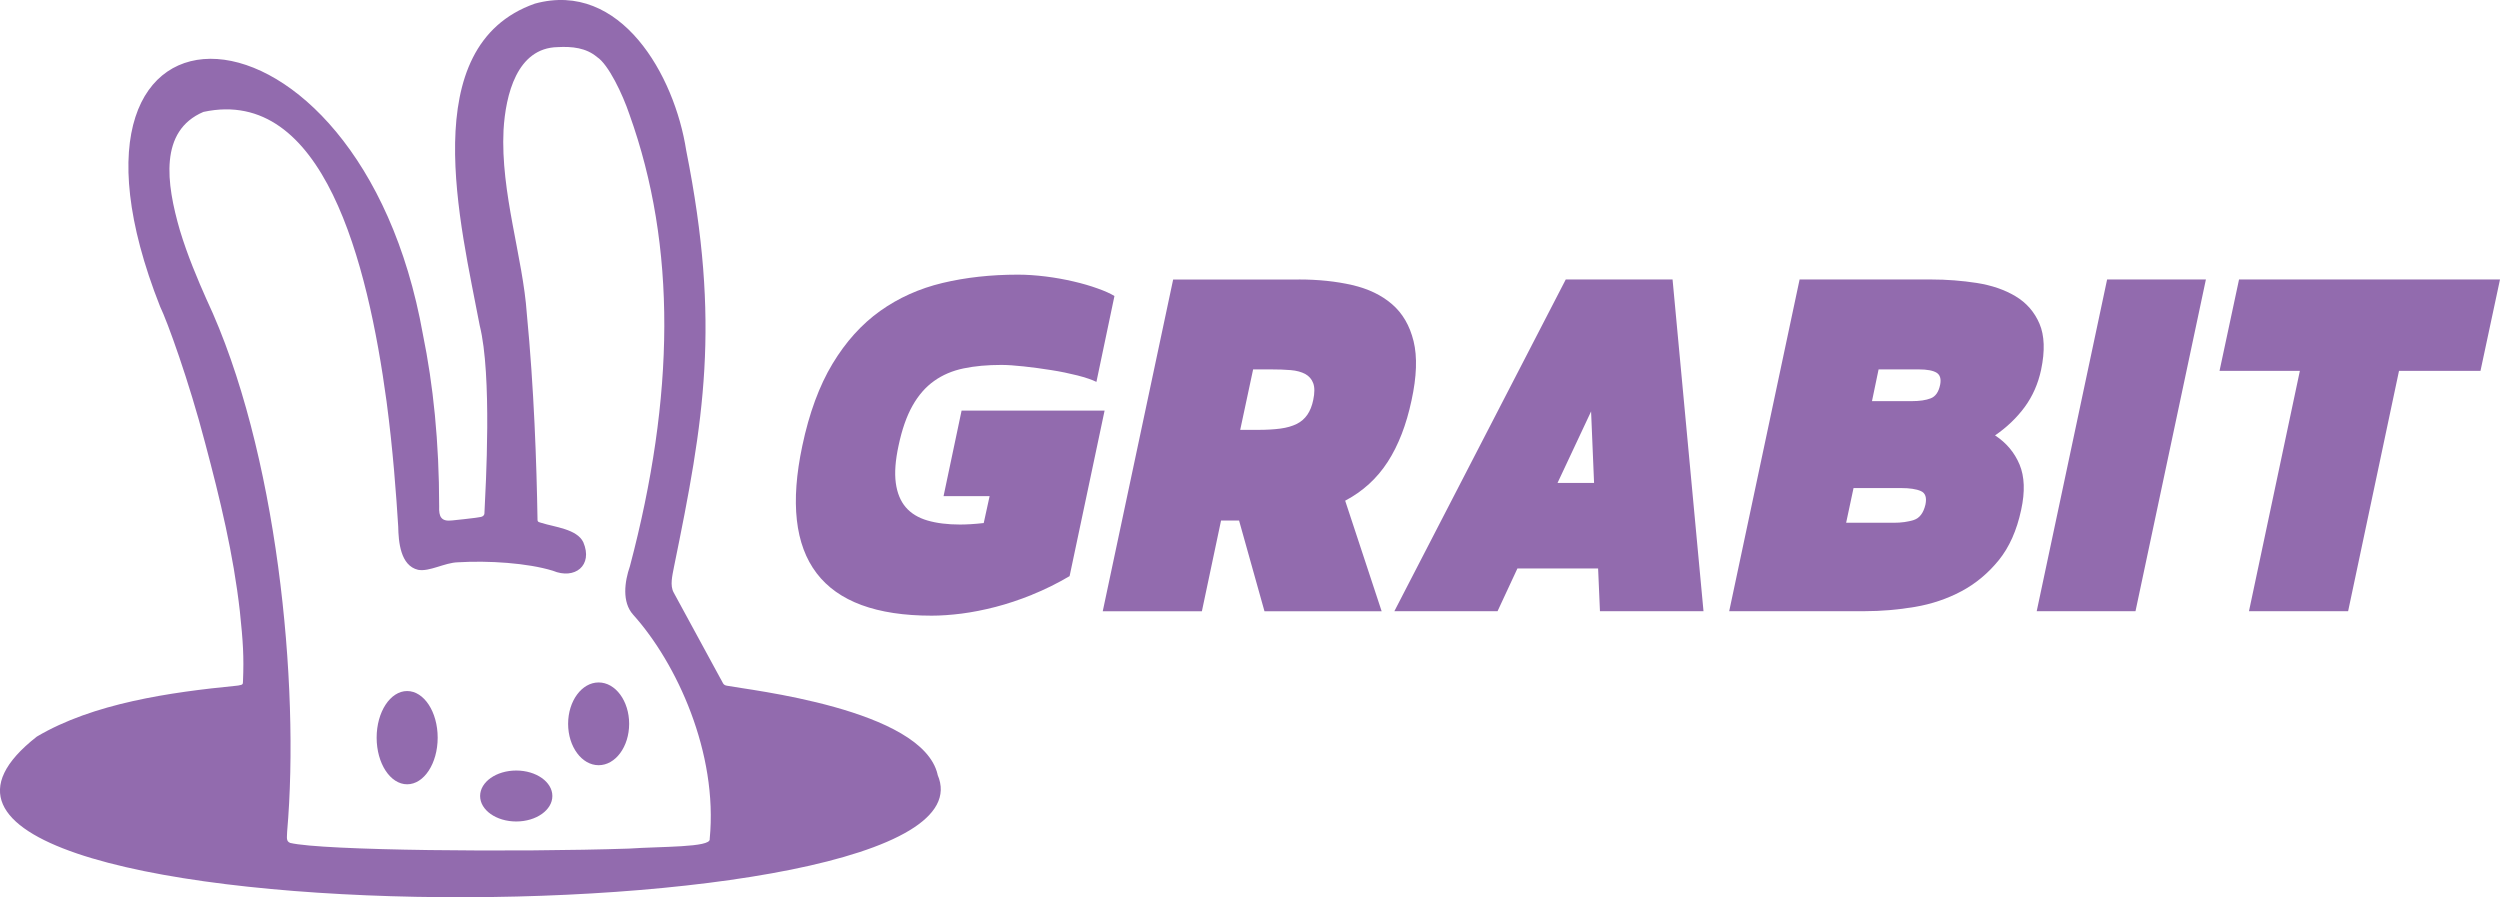 <?xml version="1.0" encoding="UTF-8"?>
<svg id="Layer_2" data-name="Layer 2" xmlns="http://www.w3.org/2000/svg" viewBox="0 0 352.26 126.43">
  <defs>
    <style>
      .cls-1 {
        fill: #926bae;
        stroke-width: 0px;
      }
    </style>
  </defs>
  <g id="Layer_1-2" data-name="Layer 1">
    <g>
      <path class="cls-1" d="M132.11,109.12c-2.16-9.26-26.78-11.92-29.68-12.5-.6-.1-.55-.44-.97-1.11-1.32-2.44-5.33-9.78-6.53-12.01-.56-1-.2-2.37.05-3.69,4.2-20.54,6.6-34.06,1.71-58.61-1.64-10.6-9.23-24-21.32-20.69-16.95,5.96-10.44,31.21-7.78,45.34,1.76,7,.85,22.67.67,26.43,0,.68-.84.57-1.34.69-.84.1-2.21.27-3.21.36-1.55.19-1.89-.53-1.83-1.97,0-9.08-.84-17.17-2.29-24.24C50.65-3.09,3.58-4.84,22.56,43.2c1,2.05,4.04,10.39,6.36,19.28,2.08,7.81,3.97,15.59,4.88,23.68.45,4.32.58,6.32.44,9.79-.04.39.1.53-.66.64-.1.01-.21.03-.33.04-9.25.91-20.11,2.45-28.06,7.16-37.13,29.03,137.35,29.38,126.92,5.38v-.05ZM100,118.25c.12,1.17-6.85,1.01-11.38,1.32-15.93.53-43.25.29-47.73-.8-.62-.24-.44-.79-.43-1.59,1.81-20.78-1.4-53.82-11.38-75.04-1.19-2.68-2.66-6.13-3.73-9.68-1.94-6.68-2.93-14.02,3.31-16.69,16.91-3.65,23.15,21.19,25.81,40.81.91,6.86,1.36,13.17,1.64,17.61.04,2.13.3,5.51,2.8,6.1,1.59.3,3.74-1.01,5.6-1.06,4.31-.26,9.81.09,13.39,1.19,3.09,1.29,5.69-.74,4.29-4.02-.89-1.86-4.04-2.13-5.89-2.72-.33-.11-.53-.1-.56-.4-.13-8.01-.5-18.62-1.51-29.08-.54-7.9-3.72-17.1-3.28-25.87.29-4.96,1.88-11.58,7.63-11.69,2.03-.11,4,.09,5.55,1.4,1.59,1.03,3.59,5.2,4.56,8.08,6.69,18.64,6.39,39.75.07,63.66-.76,2.19-1.14,5.06.45,6.83,6.15,6.84,11.97,19.48,10.79,31.59v.04Z"/>
      <ellipse class="cls-1" cx="57.37" cy="103.94" rx="4.3" ry="6.57"/>
      <ellipse class="cls-1" cx="84.35" cy="101.99" rx="4.3" ry="5.83"/>
      <ellipse class="cls-1" cx="72.74" cy="112.16" rx="5.09" ry="3.59"/>
      <g>
        <path class="cls-1" d="M145.41,83.81c-1.77.71-3.48,1.28-5.14,1.71-1.66.43-3.25.74-4.78.94-1.52.19-2.93.29-4.21.29-15.55,0-21.62-7.98-18.23-23.94.97-4.6,2.39-8.46,4.26-11.56,1.87-3.1,4.1-5.57,6.7-7.43,2.6-1.85,5.53-3.17,8.8-3.95,3.27-.78,6.81-1.17,10.62-1.17,1.25,0,2.55.09,3.92.26,1.37.17,2.67.41,3.92.7,1.25.29,2.38.62,3.4.99,1.02.36,1.81.72,2.36,1.06l-2.54,12.1c-.62-.31-1.52-.61-2.67-.91-1.16-.29-2.39-.55-3.69-.75-1.3-.21-2.59-.38-3.87-.52-1.28-.14-2.34-.21-3.17-.21-1.97,0-3.75.16-5.32.49-1.58.33-2.96.92-4.15,1.77-1.2.85-2.21,2.01-3.04,3.48-.83,1.47-1.49,3.35-1.97,5.63-.45,2.08-.58,3.83-.39,5.25.19,1.42.66,2.56,1.4,3.43.74.87,1.77,1.49,3.06,1.87,1.3.38,2.83.57,4.6.57.45,0,.95-.02,1.51-.05.55-.03,1.16-.09,1.82-.16l.83-3.79h-6.49l2.54-12.05h20.15l-4.93,23.32c-1.77,1.04-3.53,1.91-5.3,2.62Z"/>
        <path class="cls-1" d="M183.01,39.38c2.74,0,5.24.26,7.5.78,2.27.52,4.15,1.42,5.63,2.7,1.49,1.28,2.5,3.02,3.04,5.22.54,2.2.44,4.98-.29,8.34-.73,3.43-1.84,6.31-3.35,8.65-1.51,2.34-3.5,4.16-6,5.48l5.14,15.58h-16.51l-3.58-12.78h-2.54l-2.7,12.78h-13.97l9.92-46.74h17.71ZM176.57,52.05l-1.82,8.52h2.49c1.21,0,2.27-.06,3.17-.18.9-.12,1.66-.34,2.29-.65s1.12-.74,1.51-1.3c.38-.55.66-1.25.83-2.08.21-1,.21-1.79,0-2.36-.21-.57-.58-1-1.12-1.3-.54-.29-1.22-.48-2.05-.55-.83-.07-1.77-.1-2.8-.1h-2.49Z"/>
        <path class="cls-1" d="M235.67,39.38l4.36,46.74h-14.59l-.26-6.02h-11.37l-2.8,6.02h-14.54l24.15-46.74h15.06ZM219.47,68.05h5.14l-.42-10.08-4.73,10.08Z"/>
        <path class="cls-1" d="M272.13,39.38c2.18,0,4.32.17,6.41.49,2.09.33,3.91.95,5.45,1.87,1.54.92,2.67,2.21,3.38,3.87.71,1.66.79,3.83.23,6.49-.42,1.97-1.19,3.72-2.31,5.25-1.12,1.52-2.52,2.86-4.18,4,1.59,1.04,2.74,2.41,3.45,4.1.71,1.7.79,3.83.23,6.39-.62,2.91-1.68,5.28-3.17,7.11-1.49,1.83-3.24,3.29-5.25,4.36-2.01,1.07-4.2,1.81-6.57,2.21-2.37.4-4.74.6-7.09.6h-19.06l9.92-46.74h18.54ZM260.13,73.66h6.7c1.07,0,2.02-.13,2.83-.39s1.36-.98,1.64-2.16c.21-1,0-1.64-.65-1.92-.64-.28-1.57-.42-2.78-.42h-6.7l-1.04,4.88ZM263.76,56.52h5.66c1.07,0,1.95-.13,2.62-.39.68-.26,1.12-.89,1.33-1.9.17-.83,0-1.4-.49-1.71-.5-.31-1.34-.47-2.52-.47h-5.66l-.93,4.47Z"/>
        <path class="cls-1" d="M310.82,39.38l-9.92,46.74h-13.92l9.92-46.74h13.92Z"/>
        <path class="cls-1" d="M324.06,52.26h-11.32l2.75-12.88h36.77l-2.75,12.88h-11.48l-7.17,33.86h-13.97l7.17-33.86Z"/>
      </g>
    </g>
  </g>
</svg>